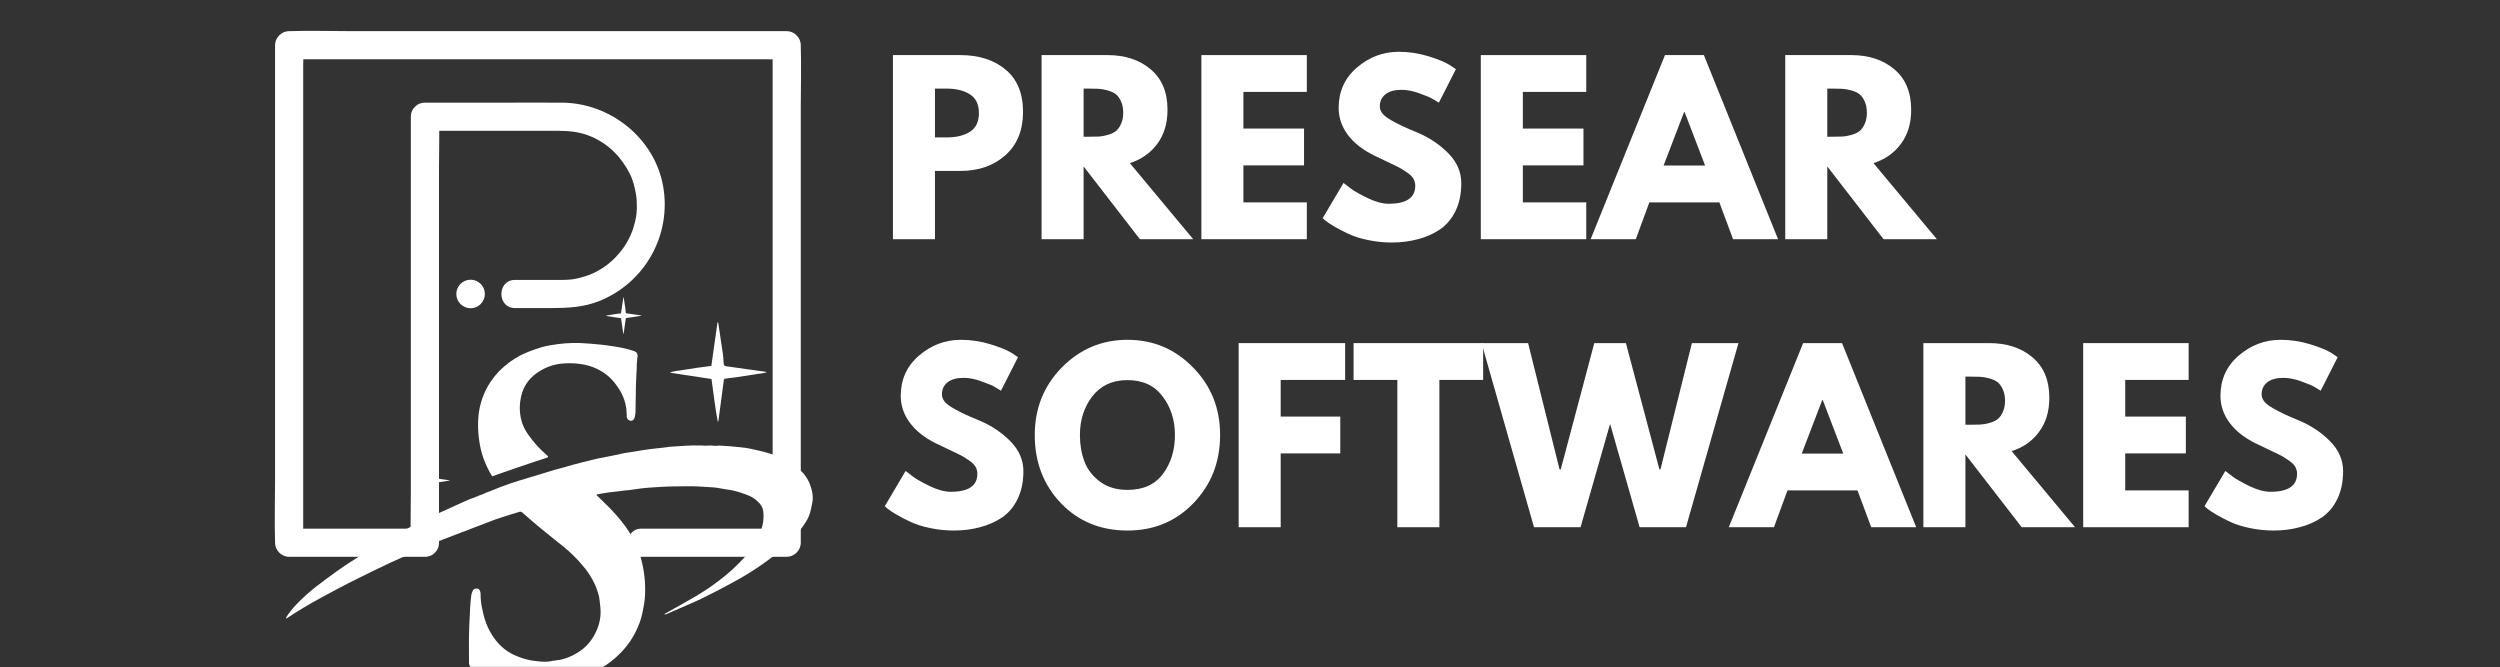 <svg xmlns="http://www.w3.org/2000/svg" width="224.88" viewBox="0 0 224.88 60" height="60" version="1.0"><rect x="0" y="0" width="224.88" height="60" fill="#333333" stroke="none"/><defs><clipPath id="a"><path d="M 24.68 2.707 L 72.086 2.707 L 72.086 50.113 L 24.68 50.113 Z M 24.68 2.707"/></clipPath><clipPath id="b"><path d="M 54 26.691 L 58 26.691 L 58 31 L 54 31 Z M 54 26.691"/></clipPath><clipPath id="c"><path d="M 25.707 40 L 73.117 40 L 73.117 59.984 L 25.707 59.984 Z M 25.707 40"/></clipPath></defs><path fill="#FFF" d="M 43.613 26.445 C 43.613 25.734 43.039 25.16 42.332 25.16 C 41.621 25.16 41.047 25.734 41.047 26.445 C 41.047 27.152 41.621 27.727 42.332 27.727 C 43.039 27.727 43.613 27.152 43.613 26.445"/><g clip-path="url(#a)"><path fill="#FFF" d="M 72.031 4.066 C 72.031 3.383 71.449 2.801 70.766 2.801 C 69.277 2.801 67.793 2.801 66.309 2.801 C 62.742 2.801 59.176 2.801 55.609 2.801 C 51.312 2.801 47.02 2.801 42.723 2.801 C 38.992 2.801 35.262 2.801 31.531 2.801 C 29.719 2.801 27.898 2.742 26.086 2.801 C 26.062 2.801 26.035 2.801 26.008 2.801 C 25.324 2.801 24.742 3.379 24.742 4.066 C 24.742 5.551 24.742 7.035 24.742 8.523 C 24.742 12.086 24.742 15.652 24.742 19.219 C 24.742 23.516 24.742 27.812 24.742 32.109 C 24.742 35.84 24.742 39.57 24.742 43.301 C 24.742 45.109 24.684 46.934 24.742 48.742 C 24.746 48.77 24.742 48.797 24.742 48.82 C 24.742 49.504 25.324 50.086 26.008 50.086 C 29.57 50.086 33.133 50.086 36.695 50.086 C 37.207 50.086 37.715 50.086 38.223 50.086 C 38.609 50.086 38.906 49.941 39.109 49.723 C 39.336 49.52 39.488 49.219 39.488 48.82 C 39.488 47.547 39.488 46.273 39.488 45.004 C 39.488 41.961 39.488 38.922 39.488 35.883 C 39.488 32.188 39.488 28.496 39.488 24.801 C 39.488 21.605 39.488 18.41 39.488 15.219 C 39.488 14.07 39.52 12.918 39.512 11.766 C 43.074 11.766 46.633 11.766 50.191 11.766 C 51.293 11.766 52.215 11.871 53.188 12.289 C 54.742 12.953 55.914 14.137 56.691 15.707 C 56.988 16.312 57.234 17.34 57.273 18.047 C 57.324 19.008 57.242 19.641 56.961 20.531 C 56.473 22.062 55.355 23.441 53.938 24.27 C 53.43 24.562 53.191 24.672 52.703 24.832 C 52.445 24.918 52.18 24.988 51.91 25.047 C 51.617 25.109 51.57 25.117 51.355 25.141 C 50.84 25.191 50.316 25.18 49.797 25.18 C 48.641 25.18 47.48 25.18 46.324 25.18 C 44.695 25.18 44.691 27.711 46.324 27.711 C 47.414 27.711 48.504 27.711 49.594 27.711 C 51.059 27.711 52.5 27.641 53.887 27.086 C 58.023 25.438 60.43 21.125 59.648 16.738 C 58.875 12.426 54.906 9.27 50.578 9.234 C 48.723 9.223 46.863 9.234 45.004 9.234 C 42.742 9.234 40.484 9.234 38.223 9.234 C 37.836 9.234 37.539 9.379 37.336 9.598 C 37.109 9.801 36.957 10.102 36.957 10.5 C 36.957 11.773 36.957 13.047 36.957 14.32 C 36.957 17.359 36.957 20.398 36.957 23.438 C 36.957 27.133 36.957 30.828 36.957 34.52 C 36.957 37.715 36.957 40.91 36.957 44.105 C 36.957 45.25 36.926 46.406 36.934 47.555 C 33.801 47.555 30.668 47.555 27.535 47.555 C 27.449 47.555 27.363 47.555 27.273 47.555 C 27.273 46.492 27.273 45.43 27.273 44.363 C 27.273 40.801 27.273 37.234 27.273 33.668 C 27.273 29.371 27.273 25.074 27.273 20.777 C 27.273 17.047 27.273 13.316 27.273 9.586 C 27.273 8.359 27.273 7.133 27.273 5.906 C 27.273 5.715 27.277 5.523 27.285 5.332 C 28.344 5.332 29.406 5.332 30.465 5.332 C 34.031 5.332 37.598 5.332 41.164 5.332 C 45.461 5.332 49.754 5.332 54.051 5.332 C 57.781 5.332 61.512 5.332 65.242 5.332 C 66.469 5.332 67.695 5.332 68.922 5.332 C 69.113 5.332 69.305 5.336 69.5 5.34 C 69.5 6.402 69.5 7.461 69.5 8.523 C 69.5 12.086 69.5 15.652 69.5 19.219 C 69.5 23.516 69.5 27.812 69.5 32.109 C 69.5 35.84 69.5 39.57 69.5 43.301 C 69.5 44.527 69.5 45.754 69.5 46.98 C 69.5 47.172 69.492 47.363 69.488 47.555 C 66.105 47.555 62.723 47.555 59.34 47.555 C 58.793 47.555 58.246 47.555 57.699 47.555 C 56.07 47.555 56.066 50.086 57.699 50.086 C 61.508 50.086 65.312 50.086 69.121 50.086 C 69.668 50.086 70.215 50.086 70.766 50.086 C 71.449 50.086 72.031 49.508 72.031 48.82 C 72.031 47.336 72.031 45.852 72.031 44.363 C 72.031 40.801 72.031 37.234 72.031 33.668 C 72.031 29.371 72.031 25.074 72.031 20.777 C 72.031 17.047 72.031 13.316 72.031 9.586 C 72.031 7.777 72.09 5.953 72.031 4.145 C 72.027 4.117 72.031 4.094 72.031 4.066"/></g><path fill="#FFF" d="M 63.988 32.914 L 64.539 29 L 64.602 29 L 64.652 29.328 C 64.781 30.199 64.914 31.07 65.039 31.941 C 65.07 32.172 65.074 32.406 65.094 32.641 C 65.113 32.875 65.129 32.918 65.379 32.953 L 68.828 33.438 C 68.879 33.453 68.93 33.469 68.977 33.492 C 68.859 33.52 68.797 33.535 68.734 33.547 C 67.883 33.68 67.031 33.812 66.176 33.941 C 65.902 33.98 65.625 34.008 65.348 34.043 C 65.125 34.07 65.125 34.078 65.094 34.312 C 64.934 35.492 64.777 36.672 64.625 37.848 C 64.621 37.883 64.602 37.914 64.574 37.938 C 64.434 37.305 64.355 36.66 64.262 36.023 C 64.168 35.387 64.086 34.742 64 34.09 L 60.262 33.527 C 60.648 33.344 61.07 33.352 61.469 33.277 C 61.867 33.207 62.301 33.141 62.715 33.082 C 63.129 33.023 63.559 32.969 63.988 32.914 Z M 63.988 32.914"/><path fill="#FFF" d="M 38.613 43.016 L 38.82 41.562 L 38.84 41.562 C 38.84 41.602 38.84 41.645 38.859 41.684 C 38.91 42.008 38.957 42.332 39.004 42.652 C 39.016 42.738 39.016 42.828 39.023 42.902 C 39.031 42.977 39.023 43.008 39.133 43.02 L 40.41 43.199 L 40.465 43.219 L 40.375 43.238 L 39.426 43.387 C 39.324 43.398 39.223 43.41 39.117 43.422 C 39.016 43.434 39.035 43.422 39.023 43.523 L 38.852 44.832 C 38.848 44.848 38.84 44.859 38.832 44.867 C 38.777 44.633 38.75 44.395 38.715 44.156 C 38.684 43.918 38.652 43.691 38.617 43.441 L 37.234 43.23 C 37.379 43.18 37.527 43.148 37.68 43.137 C 37.836 43.105 37.988 43.086 38.145 43.062 C 38.297 43.043 38.453 43.035 38.613 43.016 Z M 38.613 43.016"/><g clip-path="url(#b)"><path fill="#FFF" d="M 55.859 28.188 L 56.074 26.738 L 56.098 26.738 C 56.098 26.777 56.113 26.82 56.117 26.859 C 56.168 27.184 56.215 27.504 56.262 27.828 C 56.262 27.914 56.273 28 56.281 28.078 C 56.289 28.156 56.297 28.18 56.387 28.191 L 57.668 28.371 L 57.723 28.391 C 57.691 28.398 57.664 28.406 57.633 28.41 L 56.684 28.559 C 56.582 28.574 56.48 28.586 56.375 28.598 C 56.273 28.609 56.293 28.613 56.281 28.699 L 56.098 30.02 C 56.098 30.031 56.09 30.043 56.078 30.051 C 56.027 29.816 56 29.578 55.965 29.344 C 55.93 29.105 55.898 28.867 55.867 28.625 L 54.48 28.418 C 54.625 28.363 54.777 28.332 54.93 28.324 C 55.082 28.289 55.238 28.27 55.391 28.246 C 55.547 28.227 55.707 28.207 55.859 28.188 Z M 55.859 28.188"/></g><path fill="#FFF" d="M 57.277 32.828 C 57.277 32.918 57.277 33.004 57.277 33.09 C 57.258 33.566 57.219 34.047 57.207 34.523 C 57.184 35.371 57.184 36.219 57.164 37.062 C 57.156 37.227 57.133 37.383 57.09 37.539 C 57.023 37.77 56.906 37.859 56.727 37.852 C 56.52 37.816 56.402 37.695 56.375 37.48 C 56.367 37.43 56.367 37.383 56.375 37.332 C 56.371 36.402 56.098 35.562 55.562 34.816 C 55.141 34.168 54.598 33.66 53.93 33.297 C 53.531 33.078 53.113 32.922 52.676 32.828 C 52.074 32.695 51.473 32.648 50.859 32.684 C 49.918 32.715 49.062 33.004 48.285 33.555 C 47.449 34.148 46.957 34.965 46.812 36.004 C 46.699 36.723 46.762 37.43 46.992 38.117 C 47.125 38.469 47.297 38.793 47.516 39.094 C 47.98 39.762 48.52 40.363 49.133 40.891 L 49.305 41.043 C 49.289 41.16 49.211 41.168 49.133 41.191 C 48.52 41.375 44.844 42.629 44.676 42.703 C 44.555 42.758 44.434 42.793 44.281 42.848 C 44.207 42.727 44.133 42.617 44.066 42.5 C 43.789 41.996 43.559 41.465 43.383 40.91 C 43.238 40.422 43.137 39.922 43.078 39.414 C 43 38.816 42.984 38.215 43.023 37.613 C 43.082 36.754 43.297 35.938 43.66 35.164 C 44.082 34.297 44.656 33.559 45.383 32.941 C 46.004 32.402 46.688 31.98 47.441 31.68 C 47.859 31.512 48.285 31.367 48.711 31.234 C 49.008 31.148 49.309 31.082 49.617 31.039 C 50.445 30.895 51.277 30.832 52.121 30.852 C 52.789 30.883 53.457 30.941 54.125 31.008 C 54.582 31.055 55.035 31.125 55.488 31.203 C 56.008 31.285 56.523 31.41 57.023 31.574 C 57.266 31.66 57.418 31.824 57.328 32.23"/><g clip-path="url(#c)"><path fill="#FFF" d="M 72.953 43.852 C 72.773 43.25 72.457 42.734 72.004 42.312 C 71.738 42.059 71.445 41.836 71.133 41.648 C 70.734 41.41 70.316 41.199 69.887 41.023 C 69.484 40.867 69.074 40.734 68.656 40.629 C 68.367 40.547 68.07 40.496 67.781 40.43 C 67.539 40.379 67.297 40.312 67.043 40.281 C 66.641 40.23 66.242 40.199 65.836 40.16 C 65.797 40.16 65.758 40.148 65.719 40.145 C 65.367 40.121 65.016 40.098 64.664 40.078 C 64.629 40.078 64.59 40.098 64.547 40.102 C 64.453 40.105 64.359 40.105 64.266 40.102 C 64.133 40.082 64 40.074 63.867 40.074 C 63.609 40.098 63.348 40.098 63.09 40.074 C 62.125 40.031 61.176 40.141 60.223 40.188 C 60.148 40.195 60.078 40.207 60.008 40.223 L 59.609 40.273 C 59.25 40.312 58.887 40.348 58.527 40.391 C 58.285 40.418 58.059 40.453 57.824 40.492 C 57.523 40.539 57.219 40.594 56.914 40.645 C 56.672 40.684 56.434 40.707 56.191 40.754 C 55.797 40.832 55.406 40.922 55.012 41.004 C 54.617 41.086 54.289 41.141 53.922 41.215 C 53.758 41.246 53.602 41.285 53.438 41.324 L 52.426 41.574 C 52.145 41.645 51.859 41.715 51.578 41.793 C 51.297 41.871 51.004 41.953 50.715 42.043 C 50.426 42.133 50.164 42.18 49.895 42.262 C 49.539 42.363 49.188 42.477 48.832 42.586 L 47.746 42.918 L 47.395 43.023 C 46.305 43.332 45.238 43.703 44.191 44.141 C 44.02 44.203 43.848 44.27 43.68 44.336 C 43.656 44.344 43.637 44.355 43.621 44.371 L 43.242 44.527 L 43.207 44.527 L 42.531 44.812 C 42.531 44.805 42.531 44.801 42.531 44.797 C 42.352 44.863 42.195 44.918 42.047 44.988 L 40.34 45.762 C 39.457 46.148 38.867 46.434 38.867 46.434 L 38.844 46.453 L 38.602 46.562 C 37.398 47.137 36.191 47.77 35.031 48.438 C 34.023 49.016 33.027 49.613 32.039 50.223 C 31.453 50.582 30.879 50.969 30.316 51.371 C 29.645 51.848 28.984 52.344 28.332 52.848 C 27.734 53.324 27.172 53.836 26.641 54.391 C 26.32 54.727 26.035 55.086 25.777 55.477 C 25.75 55.523 25.73 55.574 25.715 55.625 C 25.75 55.625 25.77 55.625 25.781 55.625 C 26.773 54.965 27.801 54.355 28.844 53.785 C 29.641 53.352 30.438 52.926 31.238 52.512 C 32.043 52.102 32.816 51.727 33.609 51.336 C 34.117 51.086 34.633 50.852 35.141 50.605 L 38.363 49.145 L 38.887 48.895 L 39.215 48.773 L 39.262 48.754 L 44.566 46.723 L 44.629 46.703 C 45.031 46.566 45.434 46.438 45.832 46.309 C 46.109 46.223 46.395 46.156 46.664 46.059 C 46.793 46 46.906 46.023 47.008 46.125 C 47.547 46.598 48.086 47.07 48.641 47.527 C 49.293 48.066 49.957 48.582 50.613 49.113 C 51.266 49.633 51.863 50.215 52.402 50.859 C 52.883 51.406 53.266 52.012 53.562 52.68 C 53.688 52.984 53.789 53.293 53.871 53.613 C 53.938 53.895 53.949 54.191 53.988 54.48 C 54.086 55.219 53.992 55.93 53.707 56.617 C 53.305 57.605 52.645 58.348 51.727 58.84 C 51.336 59.059 50.926 59.219 50.496 59.324 C 50.207 59.395 49.898 59.398 49.609 59.465 C 49.012 59.594 48.422 59.488 47.84 59.414 C 47.418 59.344 47.008 59.227 46.609 59.066 C 45.691 58.727 44.953 58.145 44.391 57.32 C 43.914 56.613 43.594 55.84 43.426 54.992 C 43.293 54.473 43.227 53.941 43.23 53.402 C 43.227 53.328 43.215 53.258 43.188 53.191 C 43.137 53.02 43.027 52.938 42.855 52.941 C 42.676 52.934 42.559 53.016 42.504 53.191 C 42.445 53.309 42.41 53.43 42.391 53.559 C 42.348 53.914 42.309 54.27 42.293 54.625 C 42.27 55.188 42.234 55.75 42.211 56.309 C 42.164 57.418 42.188 58.535 42.188 59.648 C 42.195 59.723 42.211 59.793 42.238 59.859 C 42.355 60.156 42.566 60.348 42.863 60.434 C 43.145 60.559 43.43 60.684 43.715 60.781 C 44.031 60.898 44.355 60.996 44.68 61.078 C 45.062 61.164 45.453 61.227 45.848 61.277 C 46.363 61.344 46.879 61.406 47.398 61.43 C 48 61.457 48.605 61.43 49.203 61.43 C 49.371 61.434 49.535 61.426 49.703 61.41 C 50.062 61.367 50.422 61.312 50.781 61.254 C 51.117 61.207 51.449 61.141 51.777 61.055 C 52.203 60.93 52.625 60.773 53.039 60.609 C 54.082 60.184 55.008 59.562 55.805 58.746 C 56.465 58.082 56.98 57.316 57.359 56.445 C 57.59 55.93 57.75 55.395 57.844 54.832 C 57.914 54.516 57.965 54.199 58 53.875 C 58.086 52.781 58.008 51.703 57.758 50.637 C 57.625 50.047 57.438 49.477 57.195 48.926 C 56.844 48.195 56.414 47.52 55.906 46.895 C 55.391 46.254 54.832 45.656 54.238 45.102 C 54.043 44.918 53.852 44.723 53.66 44.531 C 53.66 44.512 53.676 44.496 53.684 44.477 C 54.031 44.414 54.379 44.344 54.727 44.297 C 55.285 44.223 55.84 44.164 56.395 44.098 L 56.492 44.098 C 56.875 44.043 57.254 43.984 57.637 43.938 C 57.965 43.898 58.297 43.867 58.629 43.848 C 59.164 43.812 59.699 43.777 60.238 43.758 C 60.688 43.742 61.137 43.758 61.586 43.742 C 62.484 43.711 63.375 43.797 64.266 43.848 C 64.312 43.848 64.359 43.852 64.406 43.863 L 65.336 44.023 C 65.562 44.062 65.789 44.078 66.008 44.137 C 66.391 44.234 66.766 44.352 67.137 44.492 C 67.605 44.652 68.008 44.922 68.344 45.301 C 68.551 45.543 68.66 45.828 68.672 46.156 C 68.711 46.652 68.648 47.141 68.484 47.609 C 68.375 47.922 68.25 48.227 68.109 48.523 C 67.793 49.113 67.41 49.652 66.961 50.145 C 66.316 50.852 65.621 51.496 64.871 52.078 C 64.16 52.629 63.422 53.137 62.652 53.594 C 61.766 54.117 60.867 54.609 59.973 55.117 L 59.758 55.234 C 59.801 55.27 59.844 55.277 59.895 55.262 L 60.891 54.832 C 61.66 54.488 62.438 54.172 63.195 53.805 C 64.117 53.355 65.027 52.879 65.926 52.387 C 66.98 51.824 67.992 51.191 68.957 50.484 C 69.402 50.152 69.855 49.824 70.273 49.457 C 70.75 49.066 71.188 48.633 71.582 48.156 C 71.855 47.805 72.156 47.469 72.398 47.09 C 72.672 46.695 72.855 46.262 72.949 45.789 C 72.996 45.512 73.082 45.238 73.105 44.957 C 73.125 44.578 73.074 44.211 72.953 43.852 Z M 72.953 43.852"/></g><g fill="#FFF"><g><g><path d="M 1.203 -16.562 L 7.25 -16.562 C 8.938 -16.562 10.301 -16.125 11.344 -15.25 C 12.383 -14.383 12.906 -13.117 12.906 -11.453 C 12.906 -9.797 12.375 -8.492 11.312 -7.547 C 10.258 -6.609 8.906 -6.141 7.25 -6.141 L 4.984 -6.141 L 4.984 0 L 1.203 0 Z M 4.984 -9.156 L 6.047 -9.156 C 6.891 -9.156 7.582 -9.32 8.125 -9.656 C 8.664 -10 8.938 -10.562 8.938 -11.344 C 8.938 -12.133 8.664 -12.695 8.125 -13.031 C 7.582 -13.375 6.891 -13.547 6.047 -13.547 L 4.984 -13.547 Z M 4.984 -9.156" transform="translate(79.118 21.517)"/></g></g></g><g fill="#FFF"><g><g><path d="M 1.203 -16.562 L 7.125 -16.562 C 8.719 -16.562 10.016 -16.133 11.016 -15.281 C 12.023 -14.438 12.531 -13.223 12.531 -11.641 C 12.531 -10.422 12.223 -9.398 11.609 -8.578 C 11.004 -7.754 10.18 -7.176 9.141 -6.844 L 14.844 0 L 10.047 0 L 4.984 -6.547 L 4.984 0 L 1.203 0 Z M 4.984 -9.219 L 5.422 -9.219 C 5.766 -9.219 6.055 -9.223 6.297 -9.234 C 6.547 -9.242 6.82 -9.289 7.125 -9.375 C 7.438 -9.457 7.688 -9.57 7.875 -9.719 C 8.062 -9.863 8.219 -10.078 8.344 -10.359 C 8.477 -10.641 8.547 -10.977 8.547 -11.375 C 8.547 -11.781 8.477 -12.125 8.344 -12.406 C 8.219 -12.688 8.062 -12.898 7.875 -13.047 C 7.688 -13.191 7.438 -13.305 7.125 -13.391 C 6.82 -13.473 6.547 -13.52 6.297 -13.531 C 6.055 -13.539 5.766 -13.547 5.422 -13.547 L 4.984 -13.547 Z M 4.984 -9.219" transform="translate(92.489 21.517)"/></g></g></g><g fill="#FFF"><g><g><path d="M 10.688 -16.562 L 10.688 -13.25 L 4.984 -13.25 L 4.984 -9.953 L 10.438 -9.953 L 10.438 -6.641 L 4.984 -6.641 L 4.984 -3.312 L 10.688 -3.312 L 10.688 0 L 1.203 0 L 1.203 -16.562 Z M 10.688 -16.562" transform="translate(106.863 21.517)"/></g></g></g><g fill="#FFF"><g><g><path d="M 7.312 -16.859 C 8.207 -16.859 9.082 -16.727 9.938 -16.469 C 10.789 -16.207 11.426 -15.953 11.844 -15.703 L 12.453 -15.297 L 10.922 -12.281 C 10.797 -12.363 10.625 -12.469 10.406 -12.594 C 10.195 -12.727 9.797 -12.898 9.203 -13.109 C 8.617 -13.328 8.07 -13.438 7.562 -13.438 C 6.938 -13.438 6.453 -13.301 6.109 -13.031 C 5.773 -12.758 5.609 -12.398 5.609 -11.953 C 5.609 -11.723 5.688 -11.508 5.844 -11.312 C 6 -11.113 6.27 -10.906 6.656 -10.688 C 7.051 -10.469 7.395 -10.289 7.688 -10.156 C 7.977 -10.02 8.438 -9.82 9.062 -9.562 C 10.125 -9.102 11.035 -8.484 11.797 -7.703 C 12.555 -6.922 12.938 -6.035 12.938 -5.047 C 12.938 -4.086 12.766 -3.254 12.422 -2.547 C 12.078 -1.836 11.609 -1.281 11.016 -0.875 C 10.422 -0.477 9.758 -0.188 9.031 0 C 8.312 0.195 7.531 0.297 6.688 0.297 C 5.969 0.297 5.258 0.223 4.562 0.078 C 3.863 -0.066 3.281 -0.25 2.812 -0.469 C 2.344 -0.688 1.922 -0.906 1.547 -1.125 C 1.172 -1.344 0.895 -1.523 0.719 -1.672 L 0.469 -1.891 L 2.344 -5.062 C 2.508 -4.926 2.734 -4.754 3.016 -4.547 C 3.297 -4.336 3.789 -4.055 4.5 -3.703 C 5.219 -3.359 5.852 -3.188 6.406 -3.188 C 8 -3.188 8.797 -3.727 8.797 -4.812 C 8.797 -5.039 8.738 -5.254 8.625 -5.453 C 8.508 -5.648 8.305 -5.844 8.016 -6.031 C 7.734 -6.227 7.477 -6.383 7.25 -6.5 C 7.031 -6.613 6.672 -6.785 6.172 -7.016 C 5.672 -7.254 5.301 -7.43 5.062 -7.547 C 4.051 -8.047 3.27 -8.664 2.719 -9.406 C 2.176 -10.145 1.906 -10.945 1.906 -11.812 C 1.906 -13.289 2.453 -14.5 3.547 -15.438 C 4.648 -16.383 5.906 -16.859 7.312 -16.859 Z M 7.312 -16.859" transform="translate(118.508 21.517)"/></g></g></g><g fill="#FFF"><g><g><path d="M 10.688 -16.562 L 10.688 -13.25 L 4.984 -13.25 L 4.984 -9.953 L 10.438 -9.953 L 10.438 -6.641 L 4.984 -6.641 L 4.984 -3.312 L 10.688 -3.312 L 10.688 0 L 1.203 0 L 1.203 -16.562 Z M 10.688 -16.562" transform="translate(131.999 21.517)"/></g></g></g><g fill="#FFF"><g><g><path d="M 9.625 -16.562 L 16.297 0 L 12.25 0 L 11.016 -3.312 L 4.719 -3.312 L 3.5 0 L -0.562 0 L 6.125 -16.562 Z M 9.734 -6.625 L 7.891 -11.438 L 7.844 -11.438 L 6 -6.625 Z M 9.734 -6.625" transform="translate(143.643 21.517)"/></g></g></g><g fill="#FFF"><g><g><path d="M 1.203 -16.562 L 7.125 -16.562 C 8.719 -16.562 10.016 -16.133 11.016 -15.281 C 12.023 -14.438 12.531 -13.223 12.531 -11.641 C 12.531 -10.422 12.223 -9.398 11.609 -8.578 C 11.004 -7.754 10.18 -7.176 9.141 -6.844 L 14.844 0 L 10.047 0 L 4.984 -6.547 L 4.984 0 L 1.203 0 Z M 4.984 -9.219 L 5.422 -9.219 C 5.766 -9.219 6.055 -9.223 6.297 -9.234 C 6.547 -9.242 6.82 -9.289 7.125 -9.375 C 7.438 -9.457 7.688 -9.57 7.875 -9.719 C 8.062 -9.863 8.219 -10.078 8.344 -10.359 C 8.477 -10.641 8.547 -10.977 8.547 -11.375 C 8.547 -11.781 8.477 -12.125 8.344 -12.406 C 8.219 -12.688 8.062 -12.898 7.875 -13.047 C 7.688 -13.191 7.438 -13.305 7.125 -13.391 C 6.82 -13.473 6.547 -13.52 6.297 -13.531 C 6.055 -13.539 5.766 -13.547 5.422 -13.547 L 4.984 -13.547 Z M 4.984 -9.219" transform="translate(159.383 21.517)"/></g></g></g><g fill="#FFF"><g><g><path d="M 7.312 -16.859 C 8.207 -16.859 9.082 -16.727 9.938 -16.469 C 10.789 -16.207 11.426 -15.953 11.844 -15.703 L 12.453 -15.297 L 10.922 -12.281 C 10.797 -12.363 10.625 -12.469 10.406 -12.594 C 10.195 -12.727 9.797 -12.898 9.203 -13.109 C 8.617 -13.328 8.07 -13.438 7.562 -13.438 C 6.938 -13.438 6.453 -13.301 6.109 -13.031 C 5.773 -12.758 5.609 -12.398 5.609 -11.953 C 5.609 -11.723 5.688 -11.508 5.844 -11.312 C 6 -11.113 6.27 -10.906 6.656 -10.688 C 7.051 -10.469 7.395 -10.289 7.688 -10.156 C 7.977 -10.02 8.438 -9.82 9.062 -9.562 C 10.125 -9.102 11.035 -8.484 11.797 -7.703 C 12.555 -6.922 12.938 -6.035 12.938 -5.047 C 12.938 -4.086 12.766 -3.254 12.422 -2.547 C 12.078 -1.836 11.609 -1.281 11.016 -0.875 C 10.422 -0.477 9.758 -0.188 9.031 0 C 8.312 0.195 7.531 0.297 6.688 0.297 C 5.969 0.297 5.258 0.223 4.562 0.078 C 3.863 -0.066 3.281 -0.25 2.812 -0.469 C 2.344 -0.688 1.922 -0.906 1.547 -1.125 C 1.172 -1.344 0.895 -1.523 0.719 -1.672 L 0.469 -1.891 L 2.344 -5.062 C 2.508 -4.926 2.734 -4.754 3.016 -4.547 C 3.297 -4.336 3.789 -4.055 4.5 -3.703 C 5.219 -3.359 5.852 -3.188 6.406 -3.188 C 8 -3.188 8.797 -3.727 8.797 -4.812 C 8.797 -5.039 8.738 -5.254 8.625 -5.453 C 8.508 -5.648 8.305 -5.844 8.016 -6.031 C 7.734 -6.227 7.477 -6.383 7.25 -6.5 C 7.031 -6.613 6.672 -6.785 6.172 -7.016 C 5.672 -7.254 5.301 -7.43 5.062 -7.547 C 4.051 -8.047 3.27 -8.664 2.719 -9.406 C 2.176 -10.145 1.906 -10.945 1.906 -11.812 C 1.906 -13.289 2.453 -14.5 3.547 -15.438 C 4.648 -16.383 5.906 -16.859 7.312 -16.859 Z M 7.312 -16.859" transform="translate(79.118 47.425)"/></g></g></g><g fill="#FFF"><g><g><path d="M 0.469 -8.297 C 0.469 -10.691 1.281 -12.719 2.906 -14.375 C 4.539 -16.031 6.508 -16.859 8.812 -16.859 C 11.125 -16.859 13.086 -16.031 14.703 -14.375 C 16.328 -12.727 17.141 -10.703 17.141 -8.297 C 17.141 -5.867 16.344 -3.828 14.75 -2.172 C 13.164 -0.523 11.188 0.297 8.812 0.297 C 6.395 0.297 4.398 -0.52 2.828 -2.156 C 1.254 -3.801 0.469 -5.848 0.469 -8.297 Z M 4.531 -8.297 C 4.531 -7.422 4.664 -6.625 4.938 -5.906 C 5.207 -5.195 5.676 -4.594 6.344 -4.094 C 7.008 -3.602 7.832 -3.359 8.812 -3.359 C 10.219 -3.359 11.281 -3.836 12 -4.797 C 12.719 -5.766 13.078 -6.93 13.078 -8.297 C 13.078 -9.641 12.707 -10.797 11.969 -11.766 C 11.238 -12.742 10.188 -13.234 8.812 -13.234 C 7.445 -13.234 6.391 -12.742 5.641 -11.766 C 4.898 -10.797 4.531 -9.641 4.531 -8.297 Z M 4.531 -8.297" transform="translate(92.61 47.425)"/></g></g></g><g fill="#FFF"><g><g><path d="M 10.781 -16.562 L 10.781 -13.25 L 4.984 -13.25 L 4.984 -9.953 L 10.344 -9.953 L 10.344 -6.641 L 4.984 -6.641 L 4.984 0 L 1.203 0 L 1.203 -16.562 Z M 10.781 -16.562" transform="translate(110.216 47.425)"/></g></g></g><g fill="#FFF"><g><g><path d="M 0.156 -13.25 L 0.156 -16.562 L 11.812 -16.562 L 11.812 -13.25 L 7.875 -13.25 L 7.875 0 L 4.094 0 L 4.094 -13.25 Z M 0.156 -13.25" transform="translate(121.6 47.425)"/></g></g></g><g fill="#FFF"><g><g><path d="M 13.922 0 L 11.266 -9.297 L 8.609 0 L 4.422 0 L -0.297 -16.562 L 3.891 -16.562 L 6.719 -5.203 L 6.828 -5.203 L 9.844 -16.562 L 12.688 -16.562 L 15.703 -5.203 L 15.797 -5.203 L 18.625 -16.562 L 22.812 -16.562 L 18.094 0 Z M 13.922 0" transform="translate(133.565 47.425)"/></g></g></g><g fill="#FFF"><g><g><path d="M 9.625 -16.562 L 16.297 0 L 12.25 0 L 11.016 -3.312 L 4.719 -3.312 L 3.5 0 L -0.562 0 L 6.125 -16.562 Z M 9.734 -6.625 L 7.891 -11.438 L 7.844 -11.438 L 6 -6.625 Z M 9.734 -6.625" transform="translate(156.07 47.425)"/></g></g></g><g fill="#FFF"><g><g><path d="M 1.203 -16.562 L 7.125 -16.562 C 8.719 -16.562 10.016 -16.133 11.016 -15.281 C 12.023 -14.438 12.531 -13.223 12.531 -11.641 C 12.531 -10.422 12.223 -9.398 11.609 -8.578 C 11.004 -7.754 10.18 -7.176 9.141 -6.844 L 14.844 0 L 10.047 0 L 4.984 -6.547 L 4.984 0 L 1.203 0 Z M 4.984 -9.219 L 5.422 -9.219 C 5.766 -9.219 6.055 -9.223 6.297 -9.234 C 6.547 -9.242 6.82 -9.289 7.125 -9.375 C 7.438 -9.457 7.688 -9.57 7.875 -9.719 C 8.062 -9.863 8.219 -10.078 8.344 -10.359 C 8.477 -10.641 8.547 -10.977 8.547 -11.375 C 8.547 -11.781 8.477 -12.125 8.344 -12.406 C 8.219 -12.688 8.062 -12.898 7.875 -13.047 C 7.688 -13.191 7.438 -13.305 7.125 -13.391 C 6.82 -13.473 6.547 -13.52 6.297 -13.531 C 6.055 -13.539 5.766 -13.547 5.422 -13.547 L 4.984 -13.547 Z M 4.984 -9.219" transform="translate(171.81 47.425)"/></g></g></g><g fill="#FFF"><g><g><path d="M 10.688 -16.562 L 10.688 -13.25 L 4.984 -13.25 L 4.984 -9.953 L 10.438 -9.953 L 10.438 -6.641 L 4.984 -6.641 L 4.984 -3.312 L 10.688 -3.312 L 10.688 0 L 1.203 0 L 1.203 -16.562 Z M 10.688 -16.562" transform="translate(186.184 47.425)"/></g></g></g><g fill="#FFF"><g><g><path d="M 7.312 -16.859 C 8.207 -16.859 9.082 -16.727 9.938 -16.469 C 10.789 -16.207 11.426 -15.953 11.844 -15.703 L 12.453 -15.297 L 10.922 -12.281 C 10.797 -12.363 10.625 -12.469 10.406 -12.594 C 10.195 -12.727 9.797 -12.898 9.203 -13.109 C 8.617 -13.328 8.07 -13.438 7.562 -13.438 C 6.938 -13.438 6.453 -13.301 6.109 -13.031 C 5.773 -12.758 5.609 -12.398 5.609 -11.953 C 5.609 -11.723 5.688 -11.508 5.844 -11.312 C 6 -11.113 6.27 -10.906 6.656 -10.688 C 7.051 -10.469 7.395 -10.289 7.688 -10.156 C 7.977 -10.02 8.438 -9.82 9.062 -9.562 C 10.125 -9.102 11.035 -8.484 11.797 -7.703 C 12.555 -6.922 12.938 -6.035 12.938 -5.047 C 12.938 -4.086 12.766 -3.254 12.422 -2.547 C 12.078 -1.836 11.609 -1.281 11.016 -0.875 C 10.422 -0.477 9.758 -0.188 9.031 0 C 8.312 0.195 7.531 0.297 6.688 0.297 C 5.969 0.297 5.258 0.223 4.562 0.078 C 3.863 -0.066 3.281 -0.25 2.812 -0.469 C 2.344 -0.688 1.922 -0.906 1.547 -1.125 C 1.172 -1.344 0.895 -1.523 0.719 -1.672 L 0.469 -1.891 L 2.344 -5.062 C 2.508 -4.926 2.734 -4.754 3.016 -4.547 C 3.297 -4.336 3.789 -4.055 4.5 -3.703 C 5.219 -3.359 5.852 -3.188 6.406 -3.188 C 8 -3.188 8.797 -3.727 8.797 -4.812 C 8.797 -5.039 8.738 -5.254 8.625 -5.453 C 8.508 -5.648 8.305 -5.844 8.016 -6.031 C 7.734 -6.227 7.477 -6.383 7.25 -6.5 C 7.031 -6.613 6.672 -6.785 6.172 -7.016 C 5.672 -7.254 5.301 -7.43 5.062 -7.547 C 4.051 -8.047 3.27 -8.664 2.719 -9.406 C 2.176 -10.145 1.906 -10.945 1.906 -11.812 C 1.906 -13.289 2.453 -14.5 3.547 -15.438 C 4.648 -16.383 5.906 -16.859 7.312 -16.859 Z M 7.312 -16.859" transform="translate(197.829 47.425)"/></g></g></g></svg>